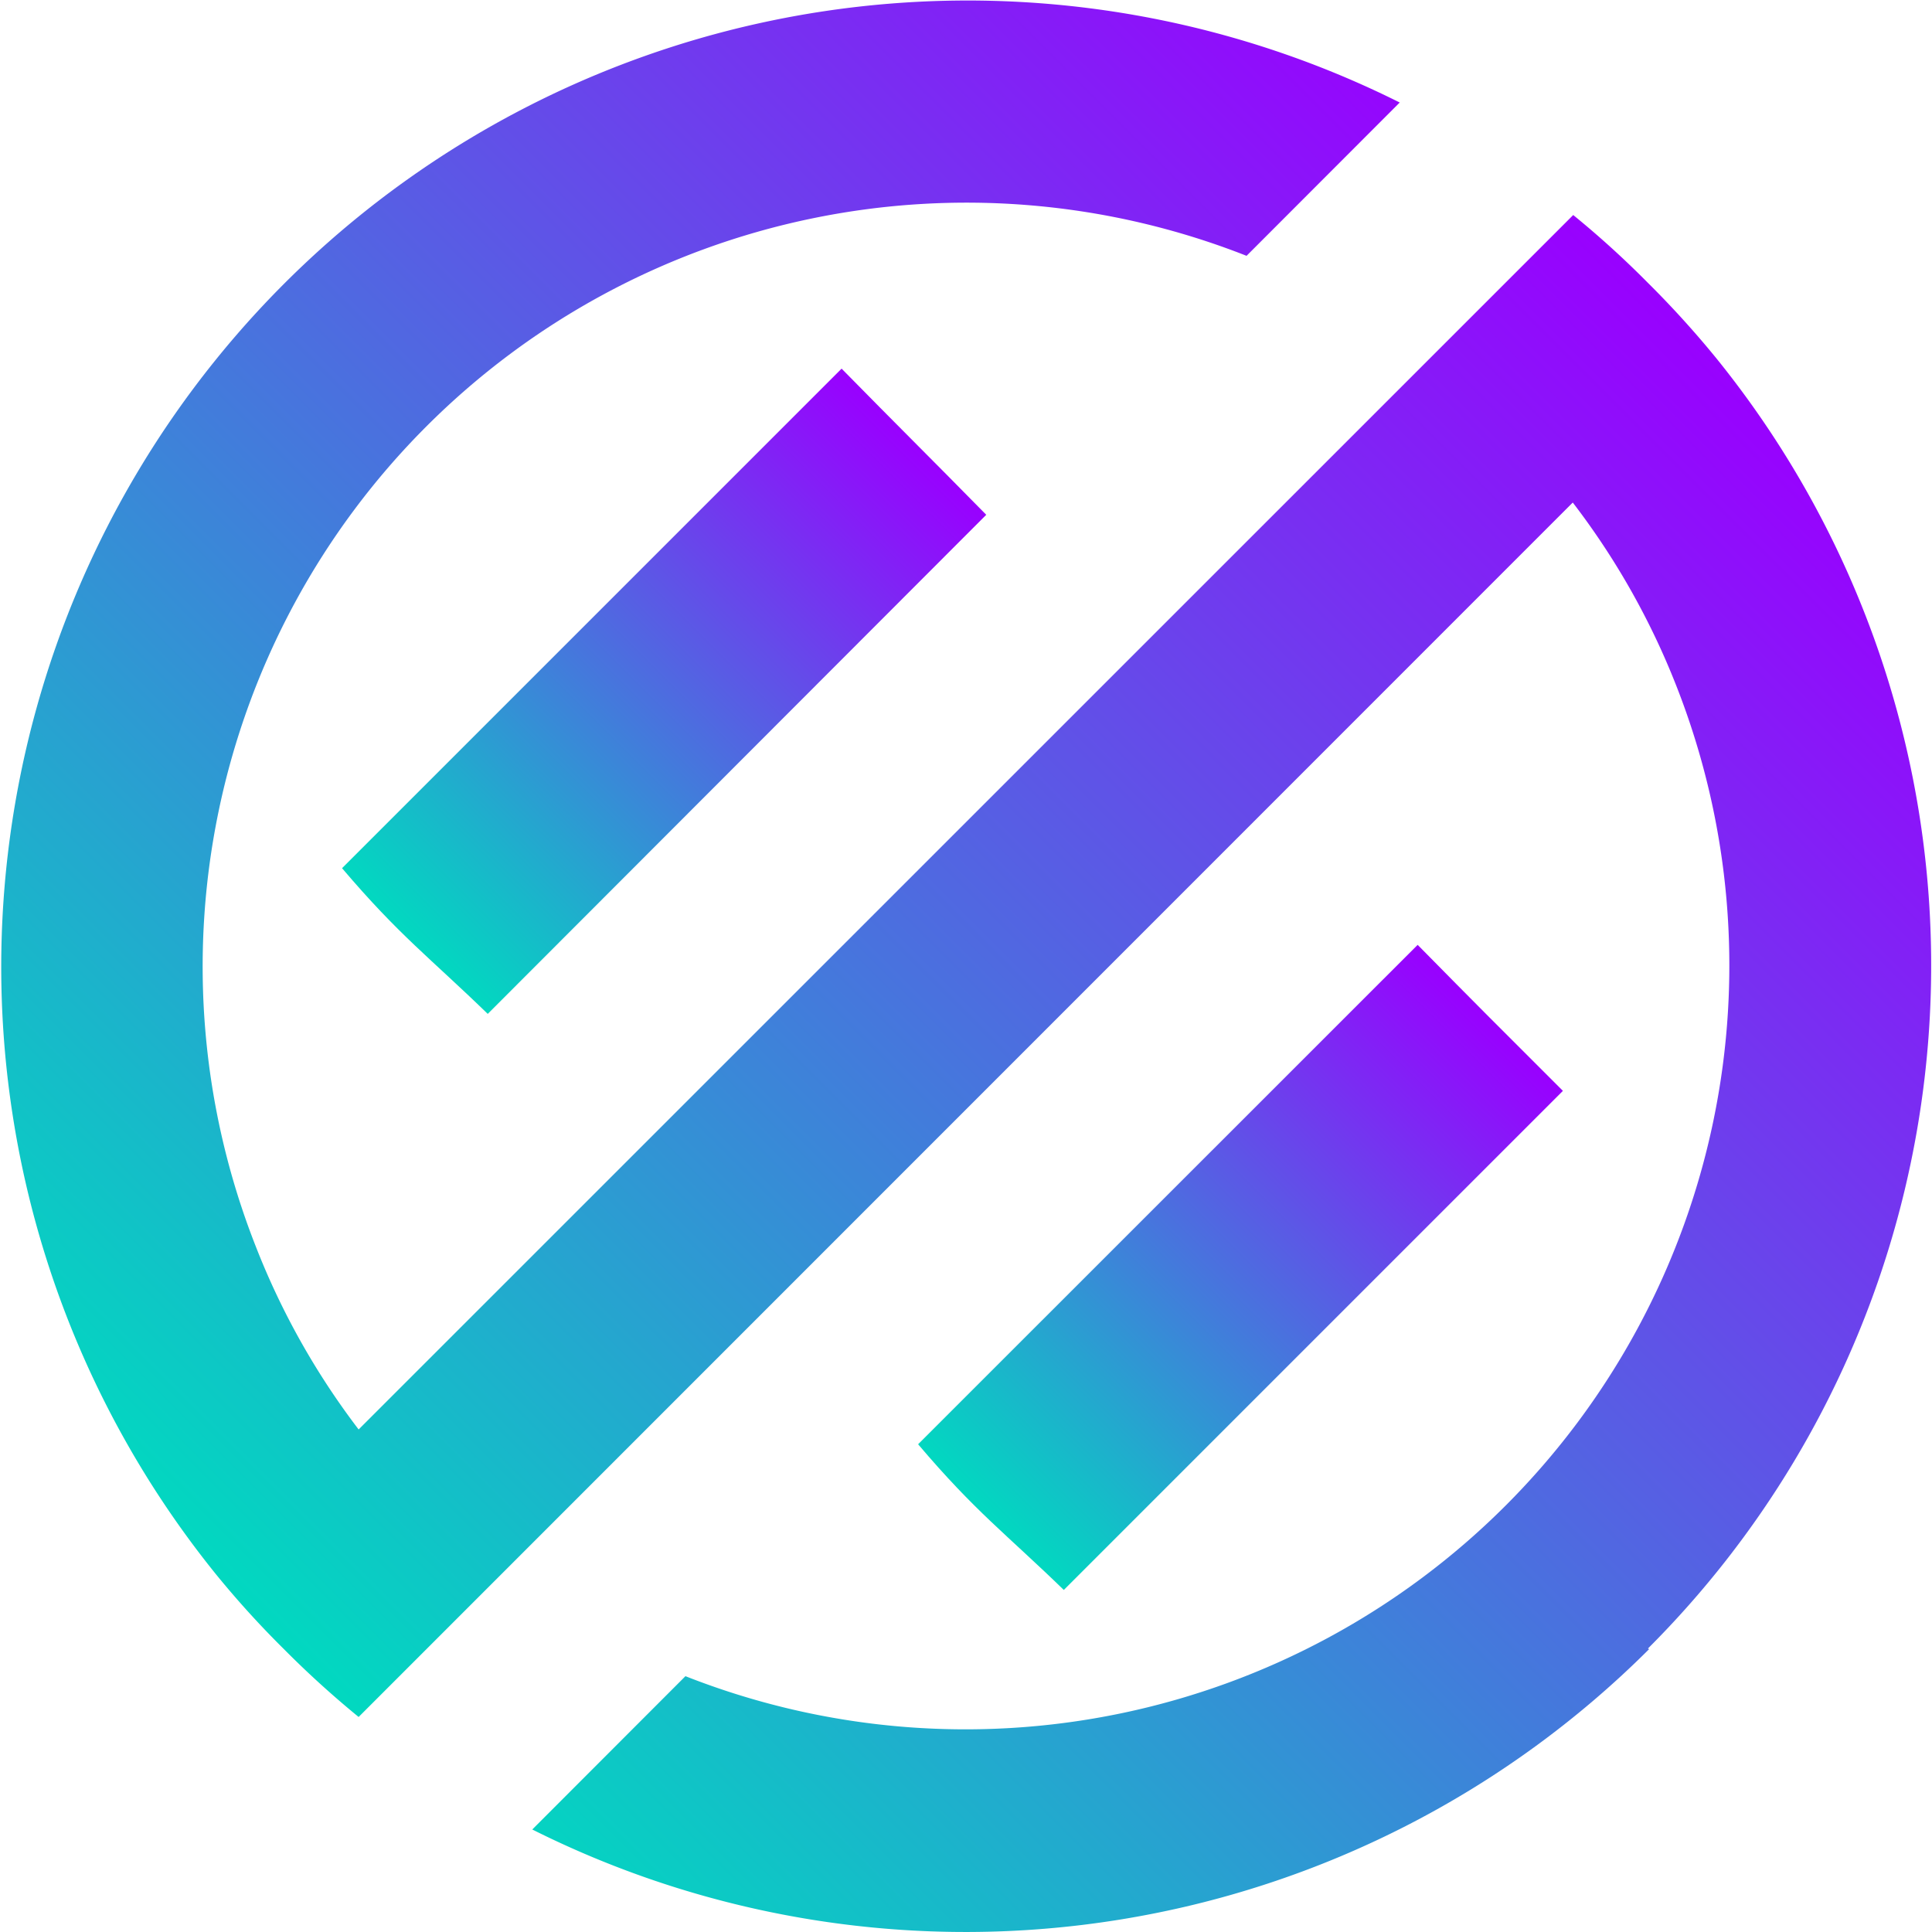 <svg xmlns="http://www.w3.org/2000/svg" xmlns:xlink="http://www.w3.org/1999/xlink" viewBox="0 0 129.29 129.29"><defs><style>.cls-1{fill:url(#linear-gradient);}.cls-2{fill:url(#linear-gradient-2);}.cls-3{fill:url(#linear-gradient-3);}</style><linearGradient id="linear-gradient" x1="18.93" y1="110.36" x2="110.36" y2="18.93" gradientUnits="userSpaceOnUse"><stop offset="0" stop-color="#01d9c0"/><stop offset="1" stop-color="#90f"/></linearGradient><linearGradient id="linear-gradient-2" x1="27.6" y1="63.14" x2="61.19" y2="29.54" xlink:href="#linear-gradient"/><linearGradient id="linear-gradient-3" x1="66.15" y1="101.69" x2="99.74" y2="68.1" xlink:href="#linear-gradient"/></defs><title>Asset 4</title><g id="Layer_2" data-name="Layer 2"><g id="Layer_1-2" data-name="Layer 1"><path class="cls-1" d="M110.36,110.36a64.73,64.73,0,0,1-74.74,12.07l10.25-10.26a51.12,51.12,0,0,0,66.3-66.3,50.29,50.29,0,0,0-6.92-12.24L24,114.9a64.94,64.94,0,0,1-5-4.54,63,63,0,0,1-4.54-5A64.67,64.67,0,0,1,93.67,6.86L83.42,17.12a51.12,51.12,0,0,0-66.3,66.3A50.29,50.29,0,0,0,24,95.66l81.28-81.27a63,63,0,0,1,5,4.54,64.94,64.94,0,0,1,4.54,5,64.6,64.6,0,0,1-4.54,86.39Z"/><path class="cls-2" d="M56.32,24.67C60.18,28.6,62,30.38,66,34.45L32.64,67.85c-3.87-3.76-5.89-5.21-9.75-9.75Z"/><path class="cls-3" d="M94.87,63.23c3.86,3.92,5.65,5.71,9.72,9.77l-33.4,33.4c-3.87-3.76-5.89-5.2-9.75-9.75Z"/></g></g></svg>